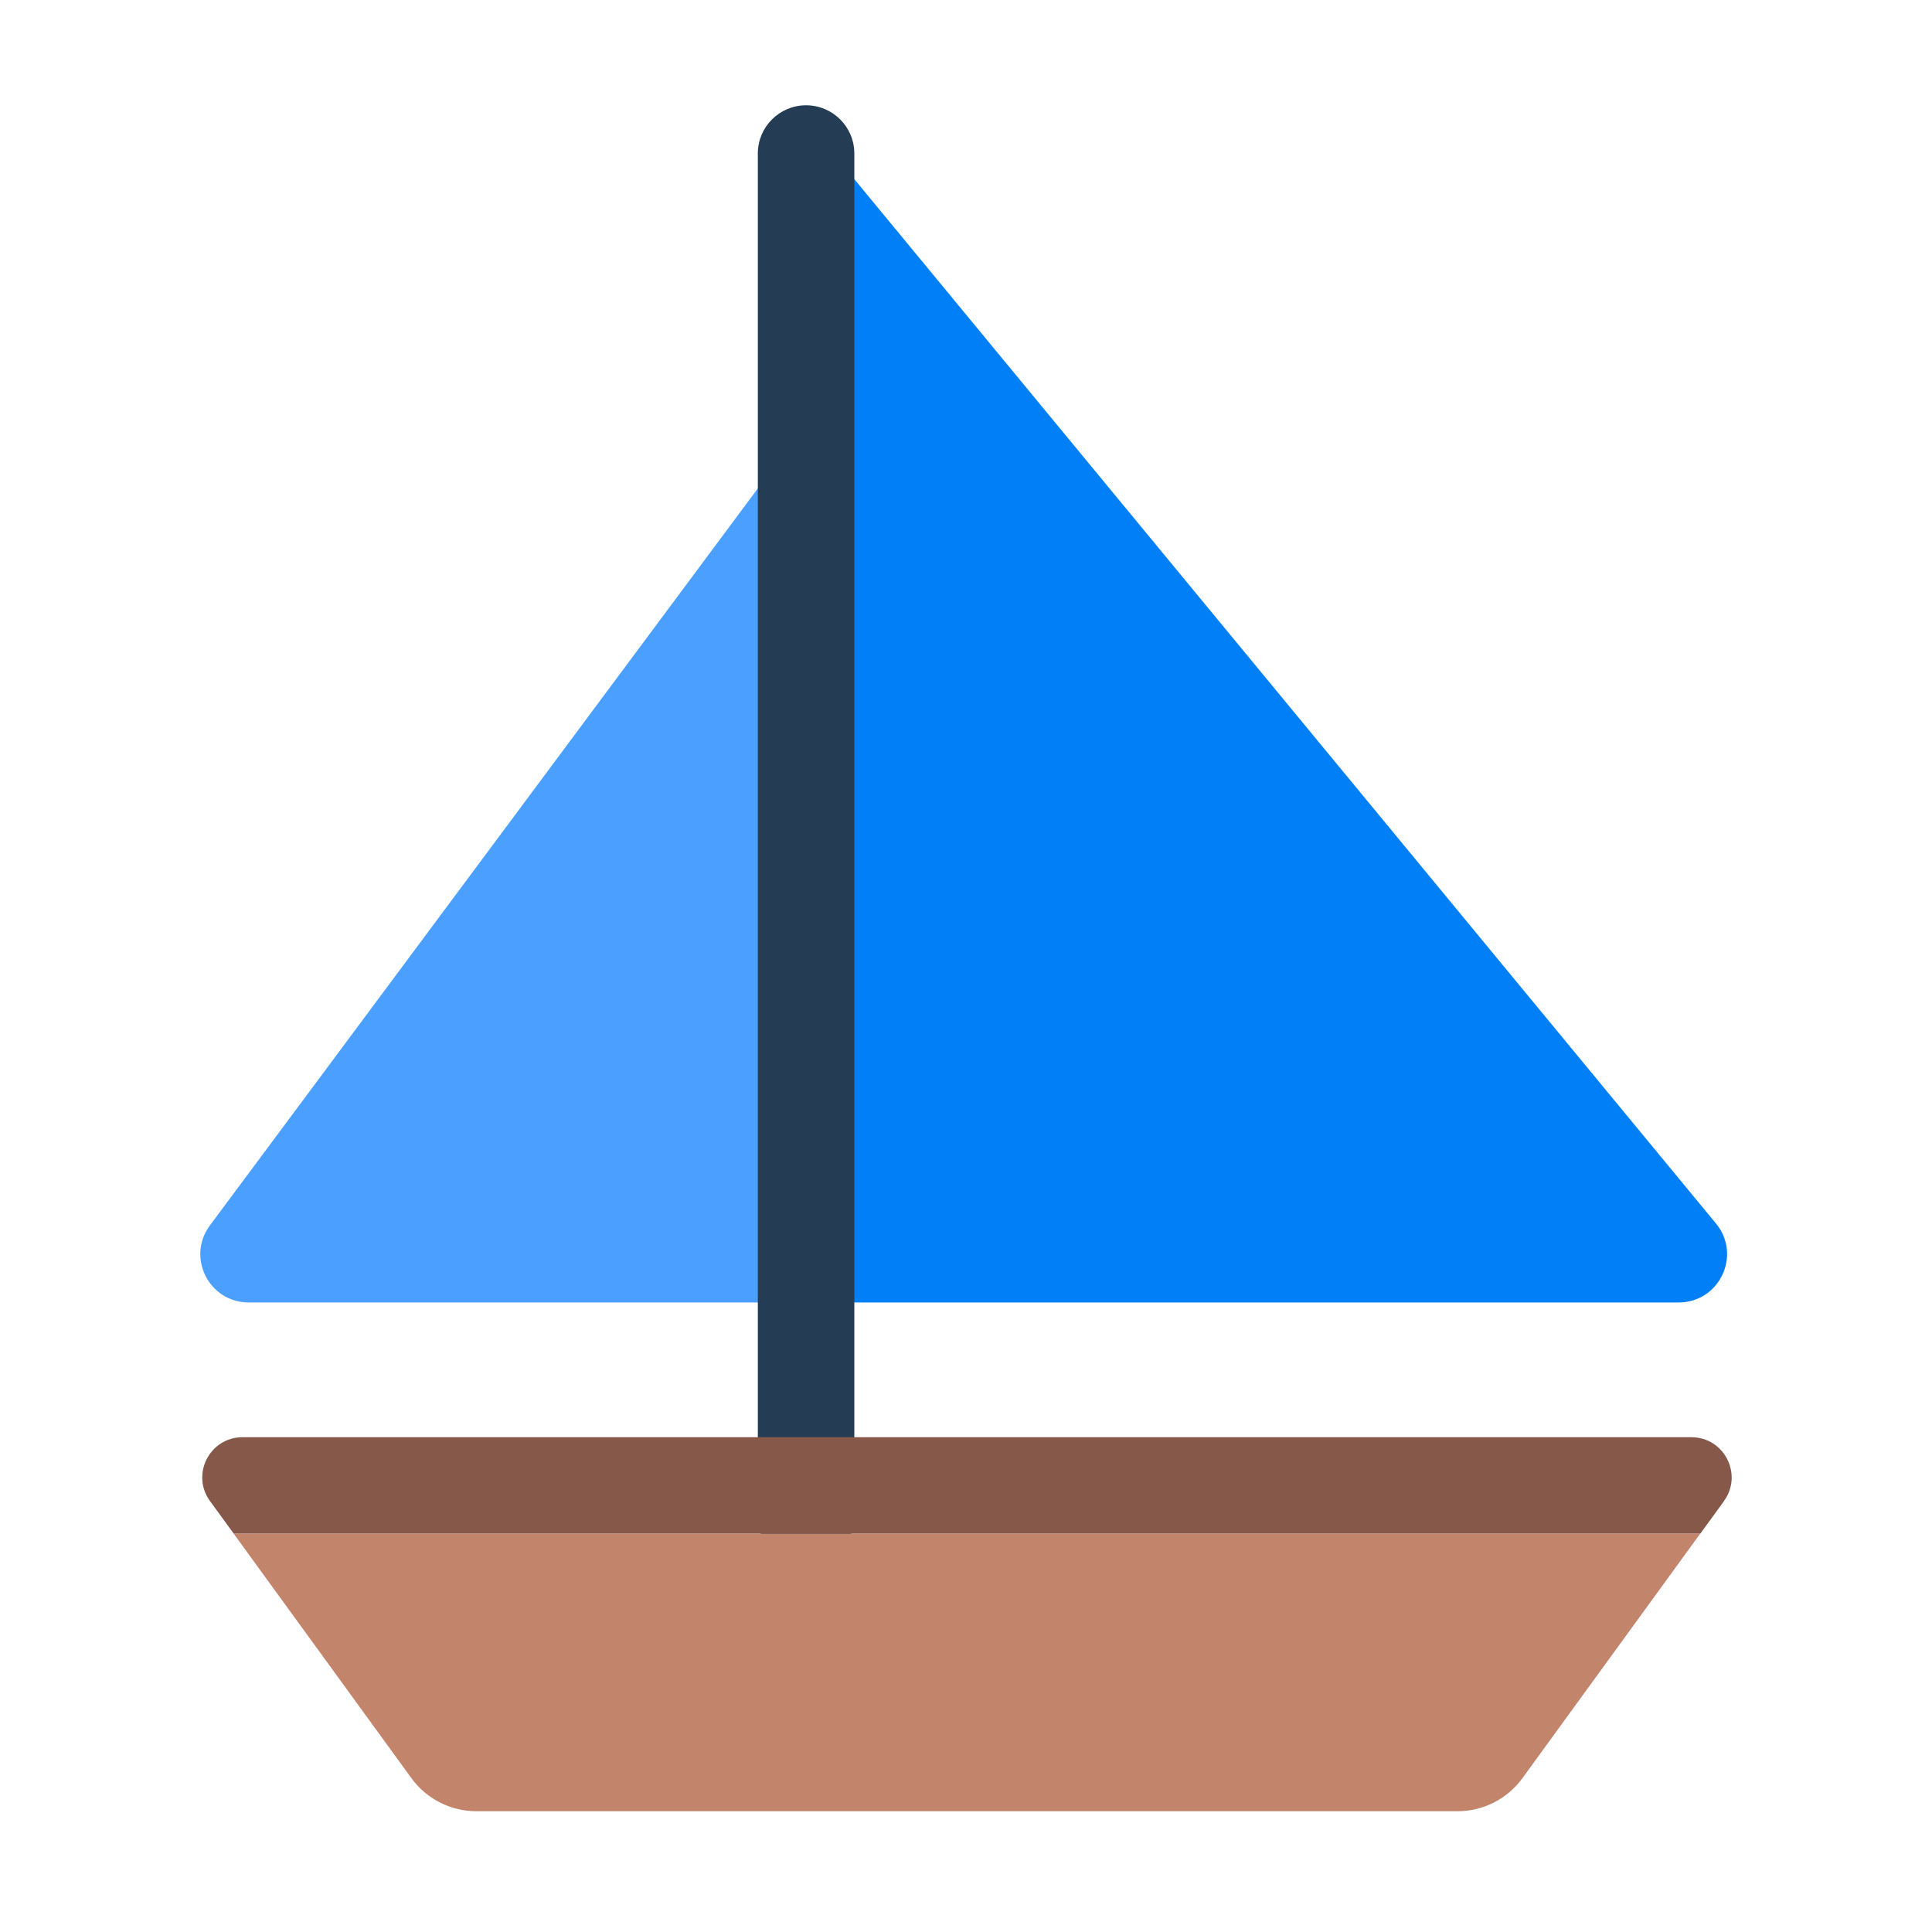 <?xml version="1.0" encoding="UTF-8"?><svg id="Layer_1" xmlns="http://www.w3.org/2000/svg" viewBox="0 0 40 40"><rect y="0" width="40" height="40" fill="none"/><g><path d="m34.756,26.966h-18.066s0-24.466,0-24.466l18.837,22.831c.538.652.074,1.635-.771,1.635Z" fill="#007ff6"/><path d="m5.148,26.966h11.541s0-18.197,0-18.197L4.346,25.371c-.49.659-.02,1.595.802,1.595Z" fill="#4ba0ff"/><path d="m16.689,32.401c-.552,0-.999-.447-.999-.999V3.179c0-.552.447-.999.999-.999s.999.447.999.999v28.224c0,.552-.447.999-.999.999Z" fill="#243d55"/><g><path d="m35.692,31.078c.4-.55.007-1.322-.674-1.322H5.021c-.68,0-1.074.772-.673,1.322l.492.676h30.362l.492-.676Z" fill="#86584a"/><path d="m4.839,31.754l3.678,5.06c.313.431.814.686,1.347.686h20.31c.533,0,1.034-.255,1.347-.686l3.679-5.06H4.839Z" fill="#c3846c"/></g></g></svg>
